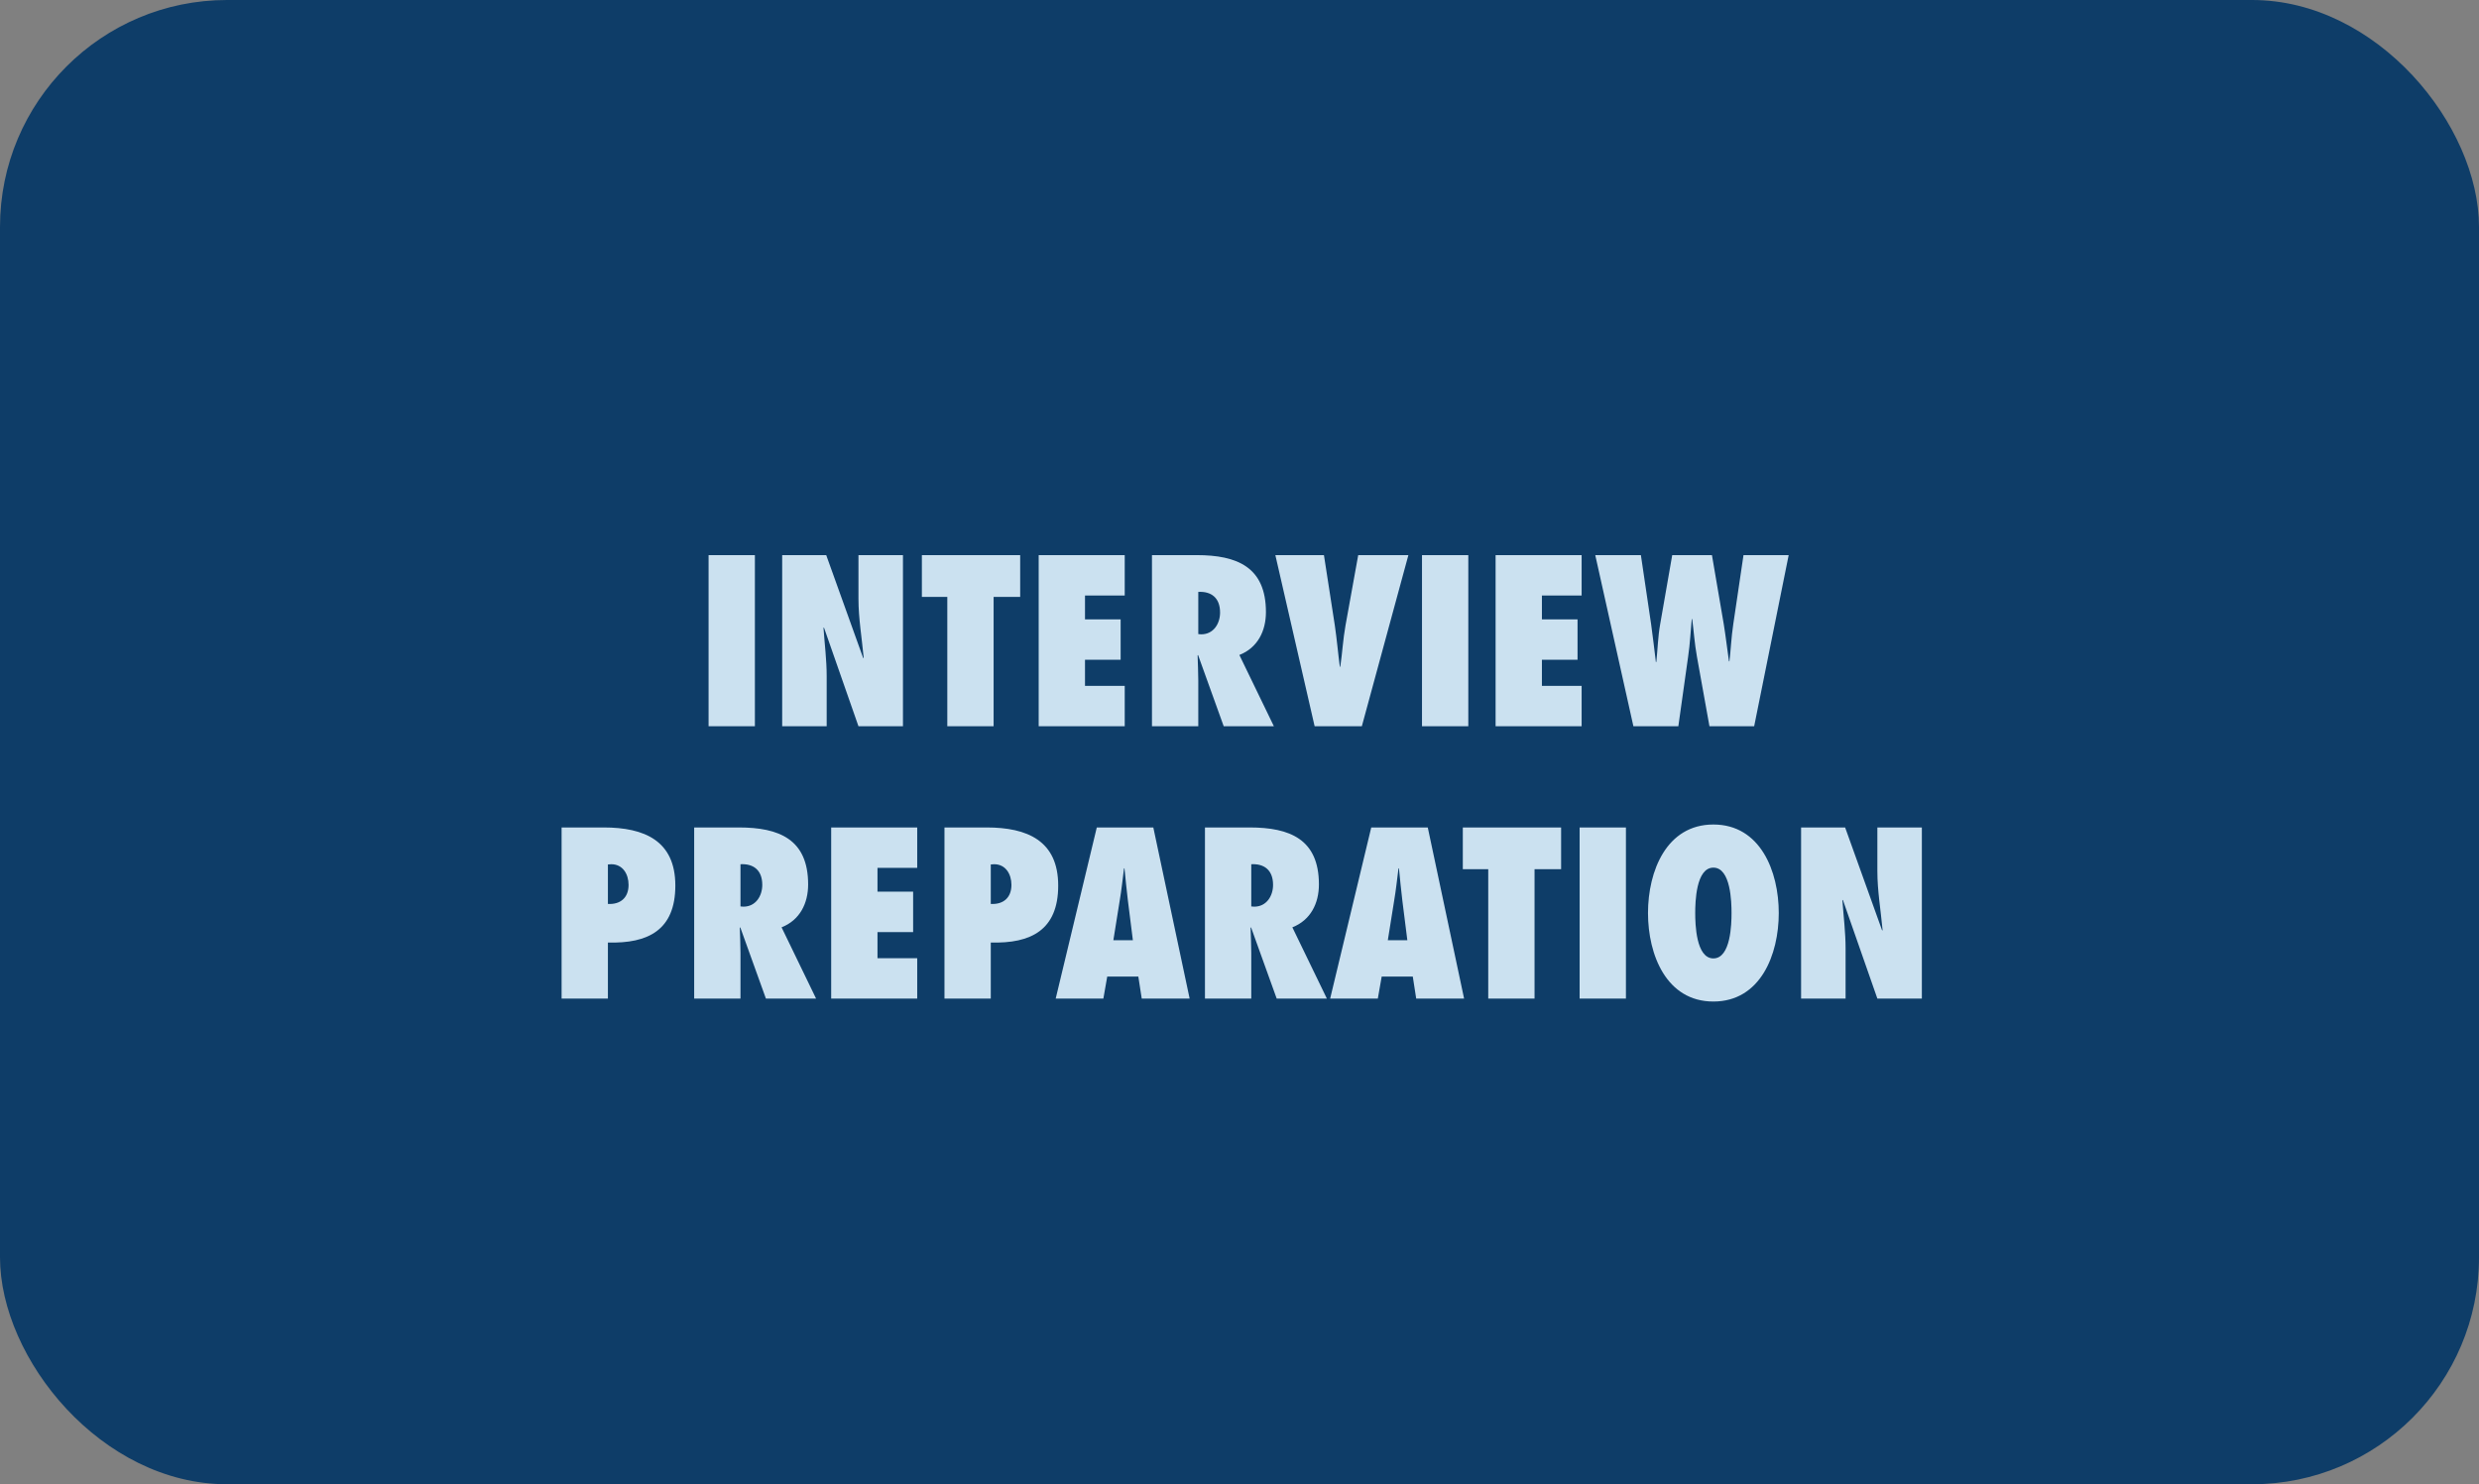 <svg width="546" height="327" viewBox="0 0 546 327" fill="none" xmlns="http://www.w3.org/2000/svg">
<rect x="0" y="0" width="546" height="327" fill="#808080" stroke="none"/>
<rect width="546" height="327" rx="50" fill="#0E3D68"/>
<path d="M166.265 160H156.065V122.3H166.265V160ZM172.276 160V122.3H181.976L190.126 145L190.226 144.9C189.826 140.55 189.076 136.25 189.076 131.9V122.3H198.876V160H189.076L181.476 138.25L181.376 138.35C181.626 141.9 182.076 145.4 182.076 148.95V160H172.276ZM218.844 160H208.644V131.5H203.044V122.3H224.694V131.5H218.844V160ZM228.771 160V122.3H247.721V131.2H238.971V136.45H246.821V145.35H238.971V151.1H247.721V160H228.771ZM280.572 160H269.522L263.872 144.3L263.772 144.4C263.822 146.25 263.922 148.1 263.922 149.95V160H253.722V122.3H263.572C272.422 122.3 278.822 124.9 278.822 134.85C278.822 139 277.022 142.7 272.972 144.3L280.572 160ZM263.922 139.7L264.572 139.75C267.272 139.75 268.722 137.4 268.722 134.95C268.722 131.65 266.722 130.25 263.922 130.4V139.7ZM299.947 160H289.547L280.897 122.3H291.597L293.997 137.8C294.447 140.85 294.697 143.85 295.097 146.9H295.197C295.647 143.85 295.797 140.85 296.347 137.8L299.147 122.3H310.197L299.947 160ZM323.394 160H313.194V122.3H323.394V160ZM329.405 160V122.3H348.355V131.2H339.605V136.45H347.455V145.35H339.605V151.1H348.355V160H329.405ZM386.356 160H376.506L373.756 144.7C373.206 141.65 373.056 139 372.706 136.4H372.606C372.356 139 372.256 141.65 371.806 144.7L369.656 160H359.756L351.356 122.3H361.406L363.656 137.5C364.056 140.3 364.356 143.05 364.706 145.85H364.806C365.106 143.05 365.156 140.3 365.656 137.5L368.306 122.3H377.056L379.656 137.5C380.106 140.25 380.406 142.95 380.806 145.7H380.906C381.206 143.35 381.306 140.45 381.756 137.5L384.006 122.3H393.956L386.356 160ZM133.892 220H123.692V182.3H132.992C141.892 182.3 148.742 185.2 148.742 195.1C148.742 204.9 142.742 207.9 133.892 207.65V220ZM138.442 194.95C138.442 192.55 137.142 190.4 134.642 190.4L133.892 190.45V199.15C136.692 199.3 138.442 197.75 138.442 194.95ZM179.742 220H168.692L163.042 204.3L162.942 204.4C162.992 206.25 163.092 208.1 163.092 209.95V220H152.892V182.3H162.742C171.592 182.3 177.992 184.9 177.992 194.85C177.992 199 176.192 202.7 172.142 204.3L179.742 220ZM163.092 199.7L163.742 199.75C166.442 199.75 167.892 197.4 167.892 194.95C167.892 191.65 165.892 190.25 163.092 190.4V199.7ZM183.067 220V182.3H202.017V191.2H193.267V196.45H201.117V205.35H193.267V211.1H202.017V220H183.067ZM218.219 220H208.019V182.3H217.319C226.219 182.3 233.069 185.2 233.069 195.1C233.069 204.9 227.069 207.9 218.219 207.65V220ZM222.769 194.95C222.769 192.55 221.469 190.4 218.969 190.4L218.219 190.45V199.15C221.019 199.3 222.769 197.75 222.769 194.95ZM262.018 220H251.468L250.718 215.15H243.868L243.018 220H232.518L241.568 182.3H254.018L262.018 220ZM245.218 207.15H249.518L248.418 198.4C248.118 196.05 247.918 193.65 247.668 191.3H247.568C247.268 193.65 247.018 196.05 246.618 198.4L245.218 207.15ZM292.242 220H281.192L275.542 204.3L275.442 204.4C275.492 206.25 275.592 208.1 275.592 209.95V220H265.392V182.3H275.242C284.092 182.3 290.492 184.9 290.492 194.85C290.492 199 288.692 202.7 284.642 204.3L292.242 220ZM275.592 199.7L276.242 199.75C278.942 199.75 280.392 197.4 280.392 194.95C280.392 191.65 278.392 190.25 275.592 190.4V199.7ZM322.467 220H311.917L311.167 215.15H304.317L303.467 220H292.967L302.017 182.3H314.467L322.467 220ZM305.667 207.15H309.967L308.867 198.4C308.567 196.05 308.367 193.65 308.117 191.3H308.017C307.717 193.65 307.467 196.05 307.067 198.4L305.667 207.15ZM337.984 220H327.784V191.5H322.184V182.3H343.834V191.5H337.984V220ZM358.111 220H347.911V182.3H358.111V220ZM362.972 201.15C362.972 191.95 367.022 181.65 377.372 181.65C387.722 181.65 391.772 191.95 391.772 201.15C391.772 210.35 387.722 220.65 377.372 220.65C367.022 220.65 362.972 210.35 362.972 201.15ZM373.372 201.15C373.372 203.5 373.522 211.15 377.372 211.15C381.222 211.15 381.372 203.5 381.372 201.15C381.372 198.8 381.222 191.15 377.372 191.15C373.522 191.15 373.372 198.8 373.372 201.15ZM396.69 220V182.3H406.39L414.54 205L414.64 204.9C414.24 200.55 413.49 196.25 413.49 191.9V182.3H423.29V220H413.49L405.89 198.25L405.79 198.35C406.04 201.9 406.49 205.4 406.49 208.95V220H396.69Z" fill="#E0F3FF" fill-opacity="0.9"/>
</svg>
